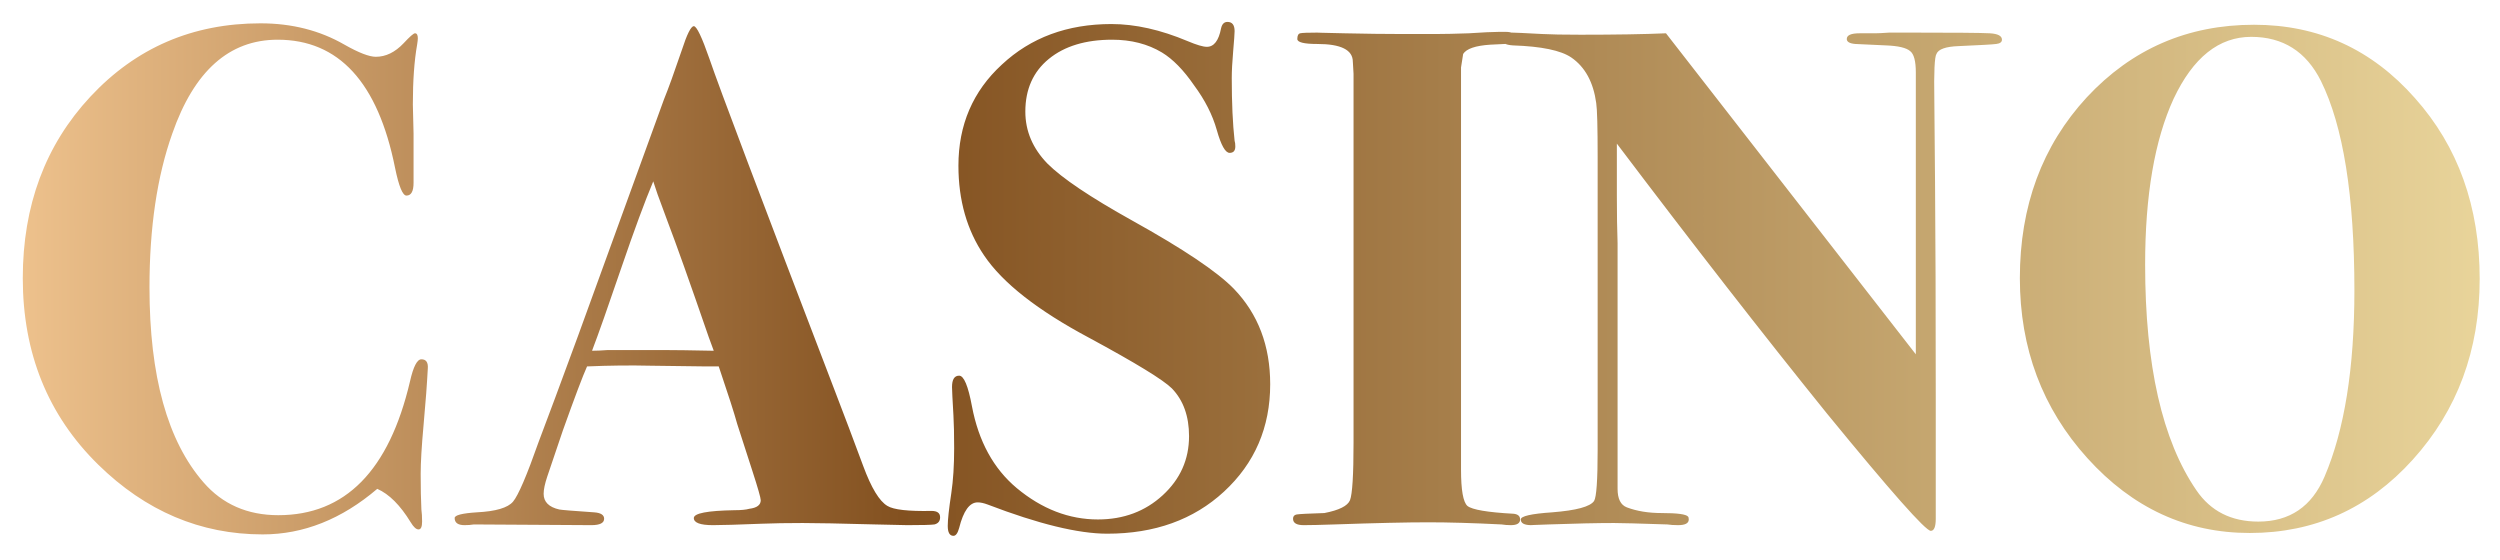 <svg width="491" height="110" viewBox="0 0 491 110" fill="none" xmlns="http://www.w3.org/2000/svg">
<g filter="url(#filter0_d_2_6070)">
<path d="M81.019 68.384L80.879 70.761C80.879 71.227 80.646 74.162 80.18 79.568C79.807 83.669 79.621 86.838 79.621 89.074C79.621 91.87 79.667 94.2 79.76 96.064C79.854 96.717 79.9 97.509 79.9 98.441C79.9 99.466 79.667 99.979 79.201 99.979C78.735 99.979 78.223 99.513 77.663 98.581C75.613 95.225 73.423 93.035 71.093 92.01C64.103 97.975 56.601 100.957 48.586 100.957C36.376 100.957 25.612 96.39 16.292 87.257C6.413 77.564 1.474 65.355 1.474 50.63C1.474 36.37 5.9 24.488 14.754 14.981C23.701 5.382 34.839 0.582 48.166 0.582C54.317 0.582 59.816 1.98 64.662 4.776C67.458 6.361 69.509 7.153 70.813 7.153C72.77 7.153 74.588 6.267 76.266 4.497C77.477 3.192 78.223 2.539 78.502 2.539C78.875 2.539 79.061 2.866 79.061 3.518C79.061 3.798 79.015 4.217 78.922 4.776C78.362 7.945 78.083 11.859 78.083 16.519C78.083 16.985 78.129 18.896 78.223 22.251C78.223 25.513 78.223 27.703 78.223 28.821V31.897C78.223 33.575 77.757 34.413 76.825 34.413C76.079 34.413 75.334 32.596 74.588 28.961C71.233 12.185 63.544 3.798 51.521 3.798C42.015 3.798 35.118 9.949 30.831 22.251C27.849 30.639 26.358 40.704 26.358 52.447C26.358 69.875 29.899 82.644 36.982 90.752C40.71 95.039 45.603 97.183 51.661 97.183C64.802 97.183 73.423 88.422 77.524 70.901C78.176 68.011 78.922 66.567 79.76 66.567C80.692 66.567 81.112 67.173 81.019 68.384ZM181.637 97.602C181.637 98.348 181.264 98.814 180.519 99C179.866 99.093 178.096 99.14 175.206 99.14C174.461 99.14 172.364 99.093 168.916 99C162.019 98.814 157.266 98.72 154.656 98.72C151.581 98.72 148.878 98.767 146.548 98.86C141.888 99.047 138.719 99.14 137.042 99.14C134.525 99.14 133.267 98.674 133.267 97.742C133.267 96.81 135.923 96.297 141.236 96.204C142.54 96.204 143.519 96.111 144.171 95.924C145.662 95.738 146.408 95.179 146.408 94.247C146.408 93.781 145.849 91.824 144.73 88.375L141.795 79.288C141.236 77.238 140.024 73.464 138.16 67.965H135.644L124.739 67.825C120.825 67.732 116.678 67.778 112.297 67.965C111.459 69.829 109.874 74.023 107.544 80.547L104.469 89.633C104.003 91.031 103.77 92.15 103.77 92.989C103.77 94.573 104.795 95.598 106.845 96.064C107.311 96.157 109.595 96.344 113.695 96.623C115 96.717 115.652 97.136 115.652 97.882C115.652 98.72 114.814 99.14 113.136 99.14L90.07 99C89.51 99.093 88.904 99.14 88.252 99.14C86.947 99.14 86.295 98.674 86.295 97.742C86.295 97.183 87.74 96.81 90.629 96.623C94.357 96.437 96.733 95.738 97.758 94.526C98.784 93.315 100.461 89.4 102.791 82.783C104.562 78.124 107.125 71.227 110.48 62.093L127.396 15.541C128.234 13.49 129.399 10.275 130.89 5.895C131.916 2.726 132.708 1.141 133.267 1.141C133.826 1.141 134.851 3.285 136.343 7.572C138.207 13.071 146.408 34.786 160.947 72.718C162.811 77.564 164.675 82.504 166.539 87.537C168.123 91.824 169.708 94.433 171.292 95.365C172.504 96.111 175.393 96.437 179.96 96.344C181.078 96.344 181.637 96.763 181.637 97.602ZM137.181 64.889C137.088 64.61 136.762 63.724 136.203 62.233C132.475 51.422 129.772 43.826 128.095 39.446C127.629 38.234 126.976 36.464 126.137 34.134L125.299 31.617C123.621 35.625 121.571 41.17 119.147 48.253C116.445 56.175 114.488 61.721 113.276 64.889C114.115 64.889 115.14 64.843 116.351 64.749C117.47 64.749 118.495 64.749 119.427 64.749H127.256C129.399 64.749 132.708 64.796 137.181 64.889ZM246.466 71.46C246.466 79.941 243.437 86.977 237.379 92.569C231.415 98.068 223.772 100.817 214.453 100.817C208.767 100.817 200.939 98.907 190.966 95.086C190.221 94.806 189.569 94.666 189.009 94.666C187.425 94.666 186.213 96.344 185.375 99.699C185.095 100.724 184.722 101.237 184.256 101.237C183.511 101.237 183.138 100.584 183.138 99.28C183.138 98.068 183.371 95.924 183.837 92.849C184.21 90.332 184.396 87.397 184.396 84.042C184.396 81.339 184.349 79.195 184.256 77.611C184.07 74.442 183.977 72.578 183.977 72.019C183.977 70.528 184.443 69.782 185.375 69.782C186.307 69.782 187.145 71.786 187.891 75.793C189.196 82.69 192.131 88.049 196.698 91.87C201.638 95.971 206.95 98.021 212.635 98.021C217.668 98.021 221.908 96.437 225.357 93.268C228.805 90.1 230.529 86.232 230.529 81.665C230.529 77.751 229.411 74.629 227.174 72.299C225.497 70.621 220.091 67.312 210.958 62.373C200.799 56.967 193.902 51.562 190.268 46.156C186.912 41.217 185.235 35.345 185.235 28.542C185.235 20.527 188.077 13.91 193.762 8.69C199.448 3.378 206.624 0.722 215.291 0.722C219.951 0.722 224.937 1.84 230.25 4.077C232.021 4.823 233.279 5.196 234.024 5.196C235.422 5.196 236.354 3.984 236.82 1.561C237.007 0.722 237.426 0.303 238.078 0.303C239.01 0.303 239.476 0.908 239.476 2.12C239.476 2.586 239.383 3.891 239.197 6.034C239.01 8.178 238.917 9.949 238.917 11.347C238.917 16.193 239.104 20.294 239.476 23.649C239.57 23.928 239.616 24.301 239.616 24.767C239.616 25.606 239.243 26.025 238.498 26.025C237.659 26.025 236.82 24.534 235.981 21.552C235.143 18.57 233.652 15.634 231.508 12.745C229.458 9.762 227.361 7.619 225.217 6.314C222.421 4.636 219.159 3.798 215.431 3.798C210.212 3.798 206.065 5.056 202.989 7.572C199.914 10.088 198.376 13.537 198.376 17.917C198.376 21.738 199.82 25.14 202.71 28.122C205.599 31.012 211.144 34.739 219.346 39.306C229.411 44.898 236.075 49.372 239.337 52.727C244.09 57.666 246.466 63.911 246.466 71.46ZM295.549 98.021C295.549 98.767 294.943 99.14 293.731 99.14C293.079 99.14 292.473 99.093 291.914 99C286.322 98.72 281.522 98.581 277.515 98.581C273.321 98.581 267.17 98.72 259.061 99C256.358 99.093 254.355 99.14 253.05 99.14C251.652 99.14 250.953 98.72 250.953 97.882C250.953 97.416 251.186 97.136 251.652 97.043C252.211 96.95 254.029 96.856 257.104 96.763C259.993 96.204 261.671 95.365 262.137 94.247C262.603 93.035 262.836 89.261 262.836 82.923V15.68C262.836 13.91 262.836 12.185 262.836 10.508C262.743 8.83 262.696 8.038 262.696 8.131C262.696 5.801 260.366 4.636 255.706 4.636C253.097 4.636 251.792 4.31 251.792 3.658C251.792 3.005 251.978 2.633 252.351 2.539C252.724 2.446 253.935 2.4 255.986 2.4C255.054 2.4 256.731 2.446 261.018 2.539C265.306 2.633 268.987 2.679 272.062 2.679H279.192C280.683 2.679 282.78 2.633 285.483 2.539C288.279 2.353 290.236 2.26 291.355 2.26H292.753C293.964 2.26 294.57 2.633 294.57 3.378C294.57 3.937 294.337 4.31 293.871 4.497C293.498 4.59 292.1 4.683 289.677 4.776C286.788 4.963 285.017 5.568 284.365 6.593L283.945 9.25V88.236C283.945 92.243 284.365 94.62 285.203 95.365C286.135 96.111 289.164 96.623 294.29 96.903C295.129 96.996 295.549 97.369 295.549 98.021ZM390.183 3.798C390.183 4.264 389.81 4.543 389.065 4.636C388.412 4.73 385.943 4.869 381.655 5.056C379.139 5.149 377.694 5.662 377.322 6.593C376.949 7.153 376.809 10.135 376.902 15.541L377.042 31.757C377.135 42.568 377.182 56.688 377.182 74.116V97.882C377.182 99.466 376.856 100.258 376.203 100.258C375.178 100.258 368.375 92.569 355.793 77.192C343.304 61.721 329.557 44.059 314.552 24.208V34.553C314.552 38.095 314.599 41.17 314.692 43.78C314.692 46.389 314.692 47.974 314.692 48.533V92.01C314.692 93.967 315.298 95.179 316.509 95.645C318.467 96.39 320.75 96.763 323.36 96.763C326.435 96.763 328.159 96.996 328.532 97.462C328.625 97.555 328.672 97.742 328.672 98.021C328.672 98.767 327.973 99.14 326.575 99.14C325.736 99.14 325.037 99.093 324.478 99C318.886 98.814 315.391 98.72 313.993 98.72C310.731 98.72 306.444 98.814 301.132 99C298.522 99.093 297.404 99.14 297.777 99.14C296.379 99.14 295.68 98.767 295.68 98.021C295.68 97.369 297.73 96.903 301.831 96.623C306.584 96.251 309.333 95.505 310.079 94.387C310.545 93.641 310.778 90.286 310.778 84.321V26.864C310.778 20.993 310.685 17.451 310.498 16.24C309.939 12.139 308.308 9.156 305.605 7.292C303.555 5.895 299.734 5.102 294.142 4.916C292.651 4.823 291.905 4.403 291.905 3.658C291.905 2.819 292.557 2.4 293.862 2.4C294.421 2.4 296.425 2.493 299.874 2.679C301.551 2.772 304.067 2.819 307.423 2.819C314.319 2.819 319.911 2.726 324.198 2.539L373.268 65.588V10.228C373.268 7.991 372.895 6.593 372.149 6.034C371.404 5.382 369.819 5.009 367.396 4.916L361.385 4.636C360.266 4.543 359.707 4.217 359.707 3.658C359.707 2.912 360.546 2.539 362.223 2.539H365.299C365.858 2.539 366.79 2.493 368.095 2.4C369.307 2.4 370.378 2.4 371.31 2.4C380.723 2.4 386.222 2.446 387.807 2.539C389.391 2.633 390.183 3.052 390.183 3.798ZM484.009 50.77C484.009 64.749 479.629 76.586 470.868 86.278C462.201 95.878 451.53 100.678 438.855 100.678C426.459 100.678 415.835 95.785 406.981 85.999C398.127 76.213 393.7 64.423 393.7 50.63C393.7 36.464 398.08 24.627 406.841 15.121C415.695 5.615 426.646 0.862 439.693 0.862C452.275 0.862 462.807 5.662 471.288 15.261C479.769 24.767 484.009 36.603 484.009 50.77ZM459.405 53.006C459.405 34.46 457.215 20.76 452.834 11.906C449.945 6.128 445.379 3.238 439.134 3.238C432.797 3.238 427.717 7.292 423.896 15.401C420.168 23.509 418.304 34.367 418.304 47.974C418.304 67.732 421.659 82.504 428.37 92.29C431.166 96.39 435.22 98.441 440.532 98.441C446.683 98.441 451.017 95.505 453.533 89.633C457.448 80.5 459.405 68.291 459.405 53.006Z" fill="url(#paint0_linear_2_6070)"/>
</g>
<defs>
<filter id="filter0_d_2_6070" x="0.474" y="0.302" width="490.536" height="108.934" filterUnits="userSpaceOnUse" color-interpolation-filters="sRGB">
<feFlood flood-opacity="0" result="BackgroundImageFix"/>
<feColorMatrix in="SourceAlpha" type="matrix" values="0 0 0 0 0 0 0 0 0 0 0 0 0 0 0 0 0 0 127 0" result="hardAlpha"/>
<feOffset dx="3" dy="4"/>
<feGaussianBlur stdDeviation="2"/>
<feComposite in2="hardAlpha" operator="out"/>
<feColorMatrix type="matrix" values="0 0 0 0 0.154 0 0 0 0 0.154 0 0 0 0 0.154 0 0 0 1 0"/>
<feBlend mode="normal" in2="BackgroundImageFix" result="effect1_dropShadow_2_6070"/>
<feBlend mode="normal" in="SourceGraphic" in2="effect1_dropShadow_2_6070" result="shape"/>
</filter>
<linearGradient id="paint0_linear_2_6070" x1="-3" y1="53.502" x2="489" y2="53.502" gradientUnits="userSpaceOnUse">
<stop stop-color="#F0C48F"/>
<stop offset="0.36" stop-color="#835120"/>
<stop offset="1" stop-color="#EAD69C"/>
</linearGradient>
</defs>
</svg>

